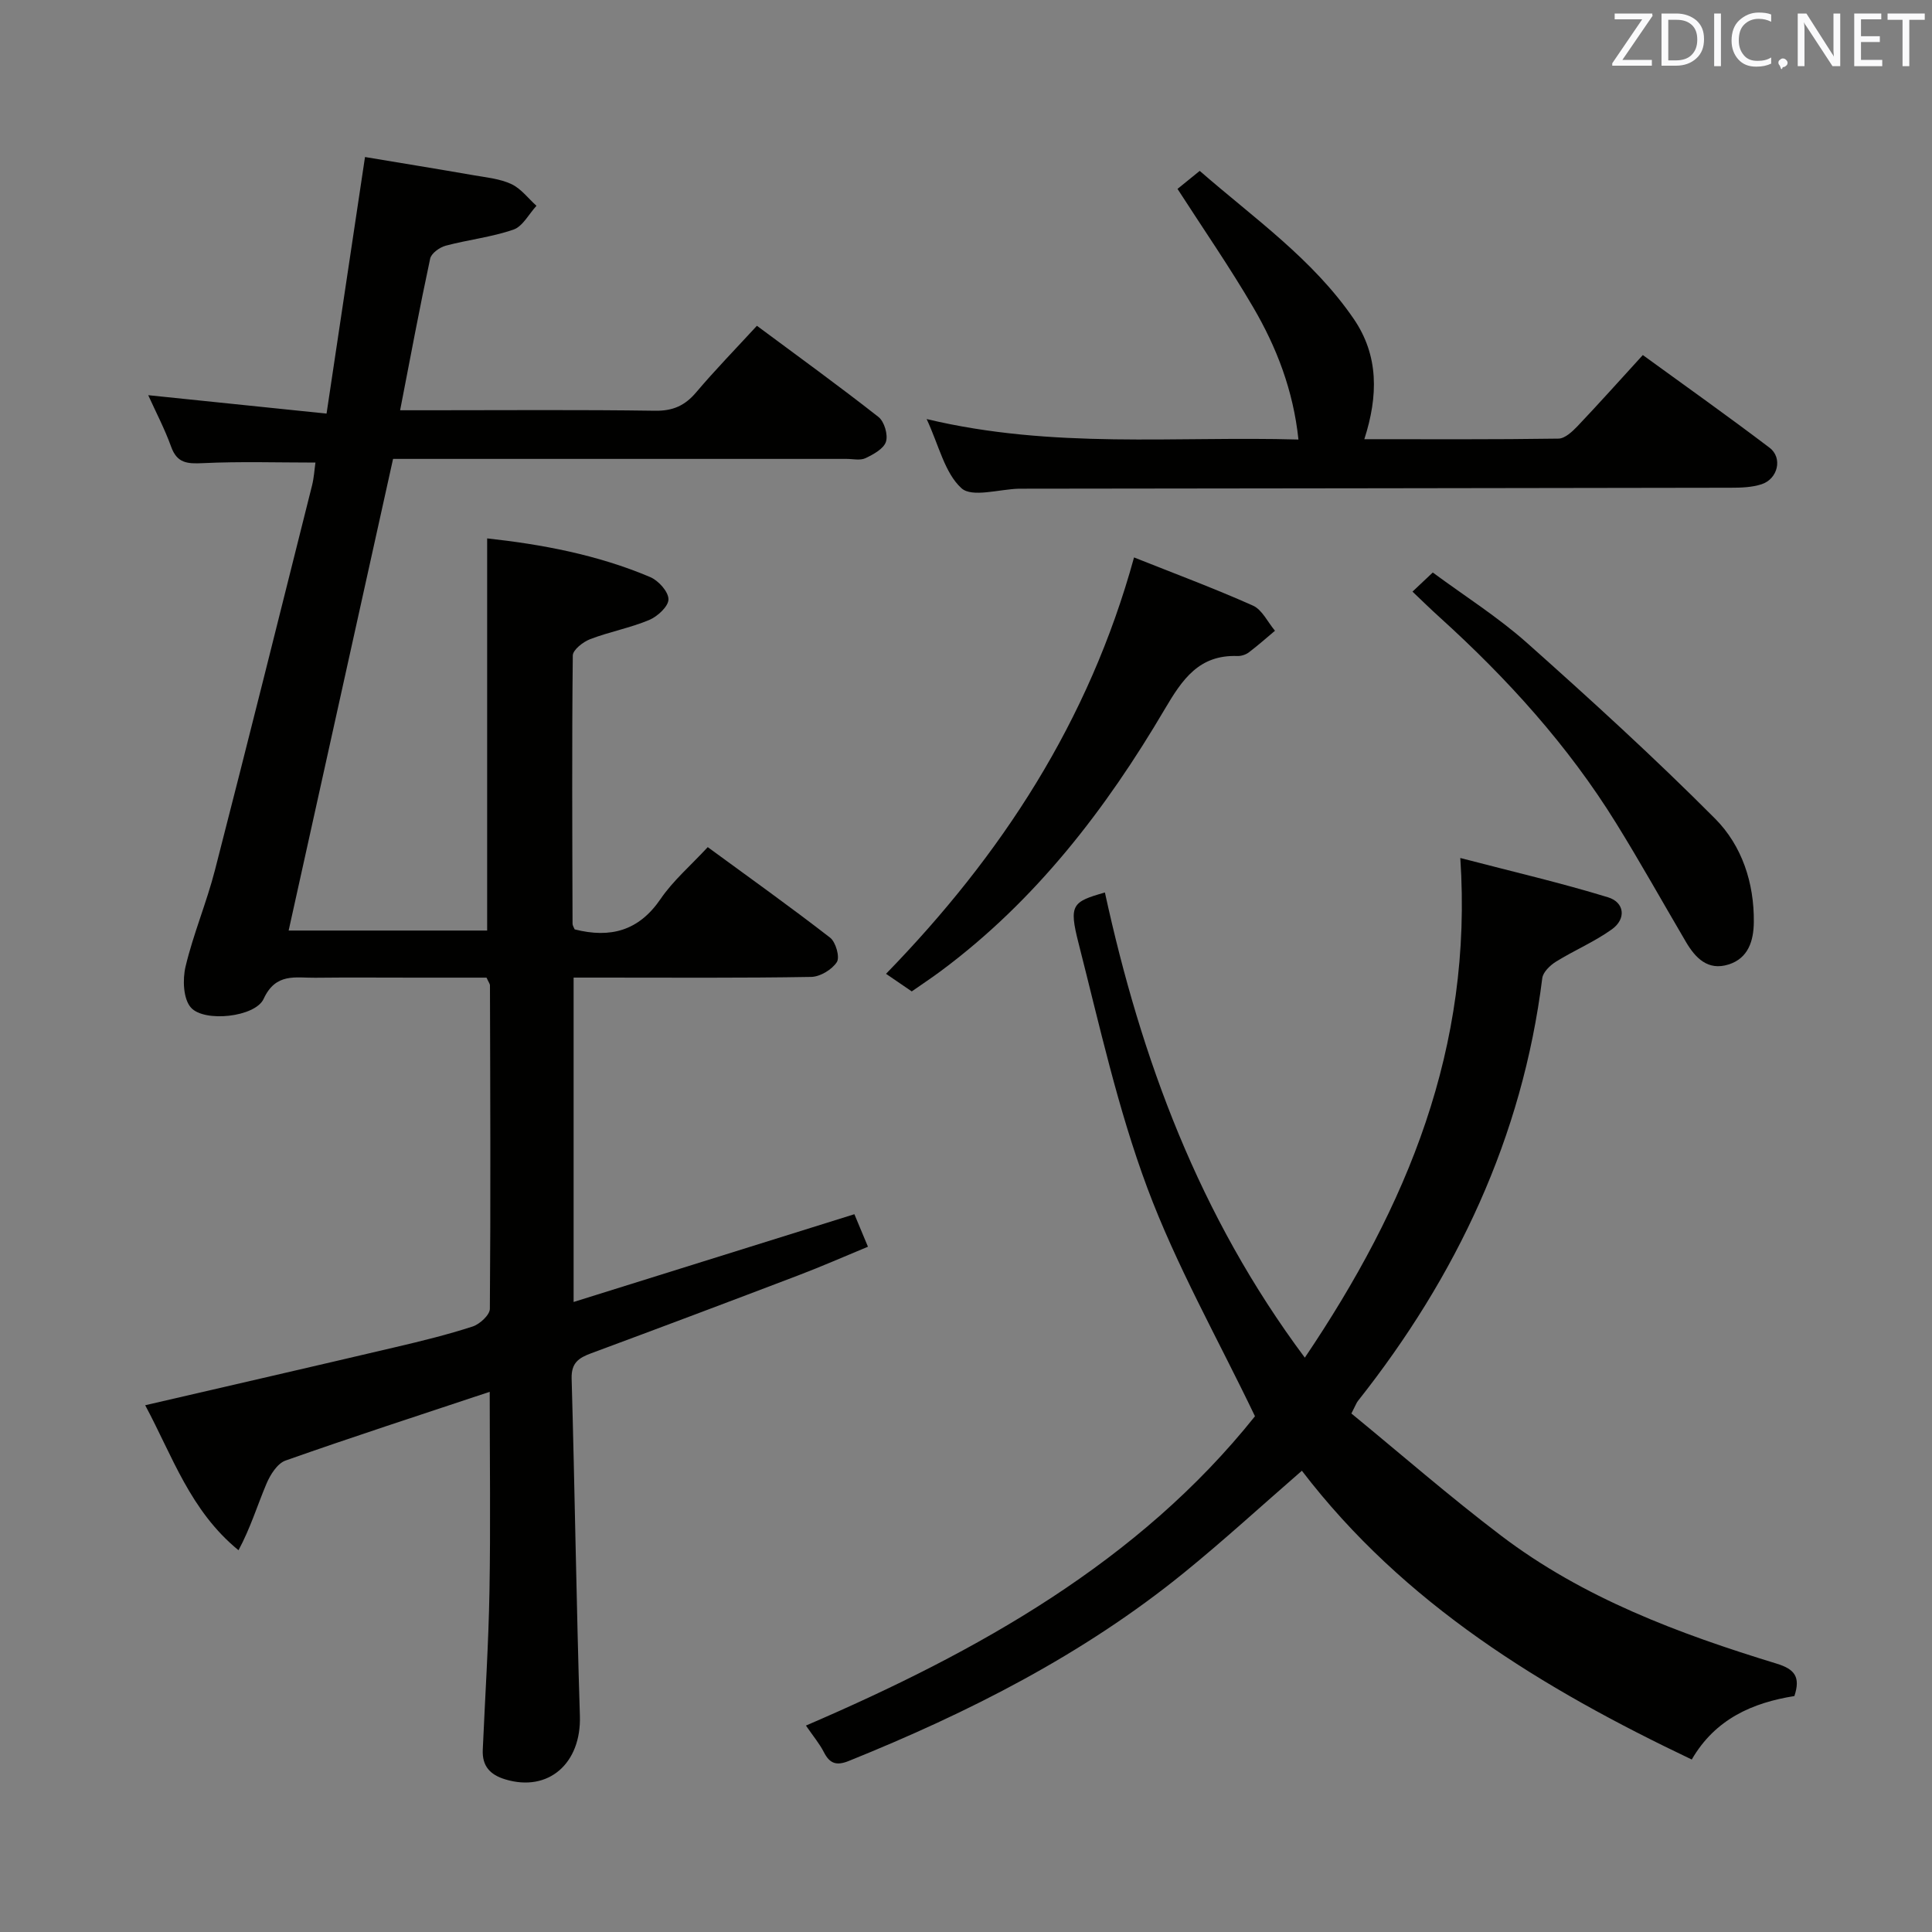 <svg enable-background="new 0 0 400 400" viewBox="0 0 400 400" xmlns="http://www.w3.org/2000/svg"><rect x="0" y="0" width="400" height="400" fill="#808080" stroke="none"/><path d="m101.39 288.16c-14.62 4.87-28.51 9.37-42.27 14.23-1.71.6-3.18 2.96-3.97 4.84-1.88 4.46-3.29 9.12-5.77 13.73-10.01-8.18-13.7-19.57-19.32-30.02 17.79-4.12 34.86-8.04 51.92-12.05 5.33-1.25 10.67-2.56 15.87-4.25 1.48-.48 3.56-2.39 3.57-3.66.18-22.33.08-44.65.02-66.98 0-.29-.25-.59-.71-1.59-4.77 0-9.88 0-14.98 0-6.83 0-13.67-.06-20.5.02-4.06.05-8.15-1.09-10.67 4.38-1.74 3.77-12.26 4.91-15.04 1.81-1.61-1.79-1.76-5.84-1.12-8.52 1.61-6.76 4.36-13.24 6.09-19.98 6.82-26.51 13.44-53.08 20.1-79.63.4-1.6.49-3.28.7-4.72-7.82 0-15.59-.25-23.32.12-3.2.15-5.32.03-6.55-3.38-1.34-3.72-3.2-7.25-4.75-10.69 12.25 1.26 24.34 2.51 36.92 3.81 2.72-18.13 5.27-35.15 7.96-53.12 7.42 1.24 15.02 2.47 22.6 3.79 2.61.45 5.38.72 7.72 1.82 1.99.94 3.47 2.95 5.18 4.49-1.57 1.7-2.84 4.26-4.77 4.93-4.52 1.56-9.38 2.09-14.03 3.33-1.26.34-2.98 1.58-3.21 2.68-2.19 10.2-4.1 20.46-6.22 31.39h6.28c15.5 0 31-.13 46.49.1 3.72.06 6.21-1.07 8.54-3.83 3.86-4.56 8.04-8.85 12.56-13.76 8.51 6.32 16.97 12.44 25.17 18.88 1.21.95 2.01 3.68 1.55 5.12-.46 1.46-2.6 2.63-4.24 3.41-1.1.52-2.62.15-3.95.15-29.5 0-58.99 0-88.49 0-1.82 0-3.63 0-5.37 0-7.24 32.7-14.4 65.05-21.62 97.65h41.1c0-27 0-53.89 0-81.19 11.17 1.22 22.78 3.35 33.76 8.01 1.7.72 3.78 3.02 3.78 4.6 0 1.47-2.27 3.56-3.99 4.28-3.94 1.65-8.23 2.44-12.22 3.97-1.47.56-3.59 2.22-3.6 3.39-.2 18.49-.1 36.99-.05 55.48 0 .46.33.92.44 1.22 7.42 1.88 13.28.3 17.78-6.29 2.59-3.8 6.21-6.89 9.77-10.74 8.59 6.29 17.09 12.35 25.33 18.74 1.18.91 2.06 4.04 1.4 5.06-1.01 1.56-3.46 3.04-5.32 3.07-14.49.25-28.99.14-43.49.14-1.79 0-3.58 0-5.69 0v67.16c19.62-6.13 38.72-12.11 58.13-18.17.77 1.84 1.64 3.93 2.81 6.73-5.02 2.08-9.68 4.13-14.42 5.93-14.28 5.44-28.58 10.83-42.91 16.14-2.56.95-4.11 1.98-4.02 5.22.66 23.28.98 46.57 1.71 69.85.31 9.83-6.51 15.85-15.45 13.14-3.18-.96-4.8-2.78-4.66-6.1.48-10.96 1.2-21.92 1.39-32.89.24-13.58.05-27.19.05-41.25z" fill="#010100"/><path d="m259.83 293.22c-7.7-16.06-16.3-31.2-22.3-47.3-6.11-16.39-9.9-33.67-14.24-50.69-2.02-7.93-1.29-8.53 5.47-10.45 7.49 34.41 19.47 66.93 41.39 96.31 21.21-31.46 34.81-64.12 32.19-103.45 10.97 2.86 20.89 5.16 30.6 8.14 3.39 1.04 3.81 4.45.79 6.62-3.61 2.59-7.79 4.35-11.58 6.7-1.22.76-2.68 2.16-2.84 3.42-4.12 32.95-17.74 61.73-38.18 87.55-.3.38-.46.88-1.34 2.58 10.16 8.33 20.3 17.17 30.98 25.28 17.04 12.95 36.84 20.32 57.07 26.51 3.72 1.14 4.98 2.74 3.67 6.71-8.61 1.37-16.38 4.72-21.25 13.14-31.01-14.76-59.59-32.18-80.72-59.79-8.42 7.31-16.24 14.49-24.47 21.17-20.86 16.93-44.53 28.91-69.32 38.91-2.57 1.04-3.96.57-5.18-1.82-.9-1.76-2.21-3.31-3.71-5.5 35.68-15.34 68.95-33.95 92.97-64.04z" fill="#010100"/><path d="m191.85 86.76c26.18 6.26 51.51 3.51 76.98 4.24-1.07-10.17-4.52-19.1-9.38-27.4-4.84-8.28-10.32-16.2-15.66-24.49 1.09-.88 2.6-2.11 4.6-3.73 11.2 9.77 23.41 18.25 31.89 30.65 5.19 7.59 5.08 15.93 2.19 24.9 13.66 0 26.93.08 40.2-.12 1.35-.02 2.88-1.47 3.96-2.6 4.45-4.69 8.76-9.51 13.5-14.7 8.91 6.48 17.68 12.69 26.24 19.19 2.76 2.09 1.73 6.46-1.66 7.56-2 .65-4.25.72-6.38.72-48.95.09-97.91.14-146.86.2-.17 0-.33 0-.5 0-4.09.1-9.72 1.89-11.91-.1-3.48-3.17-4.66-8.86-7.21-14.32z" fill="#010100"/><path d="m234.79 115.41c8.38 3.34 16.61 6.4 24.61 9.97 1.92.86 3.07 3.43 4.57 5.21-1.8 1.51-3.56 3.08-5.43 4.49-.63.47-1.57.77-2.35.74-7.93-.27-11.37 4.78-15.02 10.97-12.22 20.76-26.78 39.69-46.36 54.24-1.86 1.38-3.8 2.67-6.04 4.23-1.73-1.18-3.46-2.36-5.33-3.64 23.86-24.53 42.01-52.22 51.35-86.21z" fill="#010100"/><path d="m292.44 122.49c1.32-1.24 2.5-2.36 4.2-3.96 6.55 4.84 13.46 9.2 19.49 14.56 13.28 11.82 26.44 23.82 38.97 36.41 5.54 5.57 8.1 13.28 8.01 21.42-.04 3.85-1.13 7.48-5.24 8.77-4.27 1.34-6.86-1.34-8.84-4.72-4.8-8.17-9.42-16.45-14.41-24.51-9.97-16.12-22.58-30.01-36.59-42.69-1.85-1.67-3.63-3.42-5.59-5.28z" fill="#010100"/><g fill="#fafafb"><path d="m342.2 3.2-6.3 9.2h6.1v1.2h-8.2v-.5l6.2-9.1h-5.7v-1.2h7.8v.4z"/><path d="m344 13.7v-10.9h3.1c1.6 0 3 .5 4.1 1.4 1.1 1 1.6 2.2 1.6 3.9s-.5 3-1.6 4-2.5 1.5-4.2 1.5h-3zm1.4-9.6v8.4h1.6c1.4 0 2.5-.4 3.2-1.1.8-.8 1.2-1.8 1.2-3.2s-.4-2.4-1.2-3.1-1.8-1-3.1-1z"/><path d="m356.3 2.8v10.9h-1.4v-10.9z"/><path d="m366.6 13.2c-.8.4-1.8.6-3 .6-1.6 0-2.8-.5-3.7-1.5s-1.4-2.3-1.4-3.9c0-1.7.5-3.2 1.6-4.2s2.4-1.6 4-1.6c1 0 1.9.1 2.6.4v1.5c-.8-.4-1.6-.6-2.6-.6-1.2 0-2.2.4-3 1.2s-1.1 1.9-1.1 3.3c0 1.3.4 2.3 1.1 3.1s1.6 1.1 2.8 1.1c1.1 0 2-.2 2.8-.7v1.3z"/><path d="m368.2 13c0-.3.1-.5.3-.6.2-.2.4-.3.6-.3.3 0 .5.1.7.3s.3.4.3.6-.1.5-.3.6c-.2.2-.4.3-.7.3-.3 1-.5-.1-.6-.3-.2-.2-.3-.4-.3-.6z"/><path d="m381.1 13.7h-1.7l-5.5-8.4c-.2-.2-.3-.5-.4-.7 0 .2.1.8.1 1.5v7.6h-1.4v-10.9h1.8l5.3 8.3c.3.4.4.6.4.8 0-.3-.1-.8-.1-1.6v-7.5h1.4v10.9z"/><path d="m389.7 13.7h-5.8v-10.9h5.6v1.2h-4.2v3.5h3.9v1.2h-3.9v3.7h4.4z"/><path d="m398.4 4.1h-3.1v9.6h-1.4v-9.6h-3.1v-1.3h7.7v1.3z"/></g></svg>